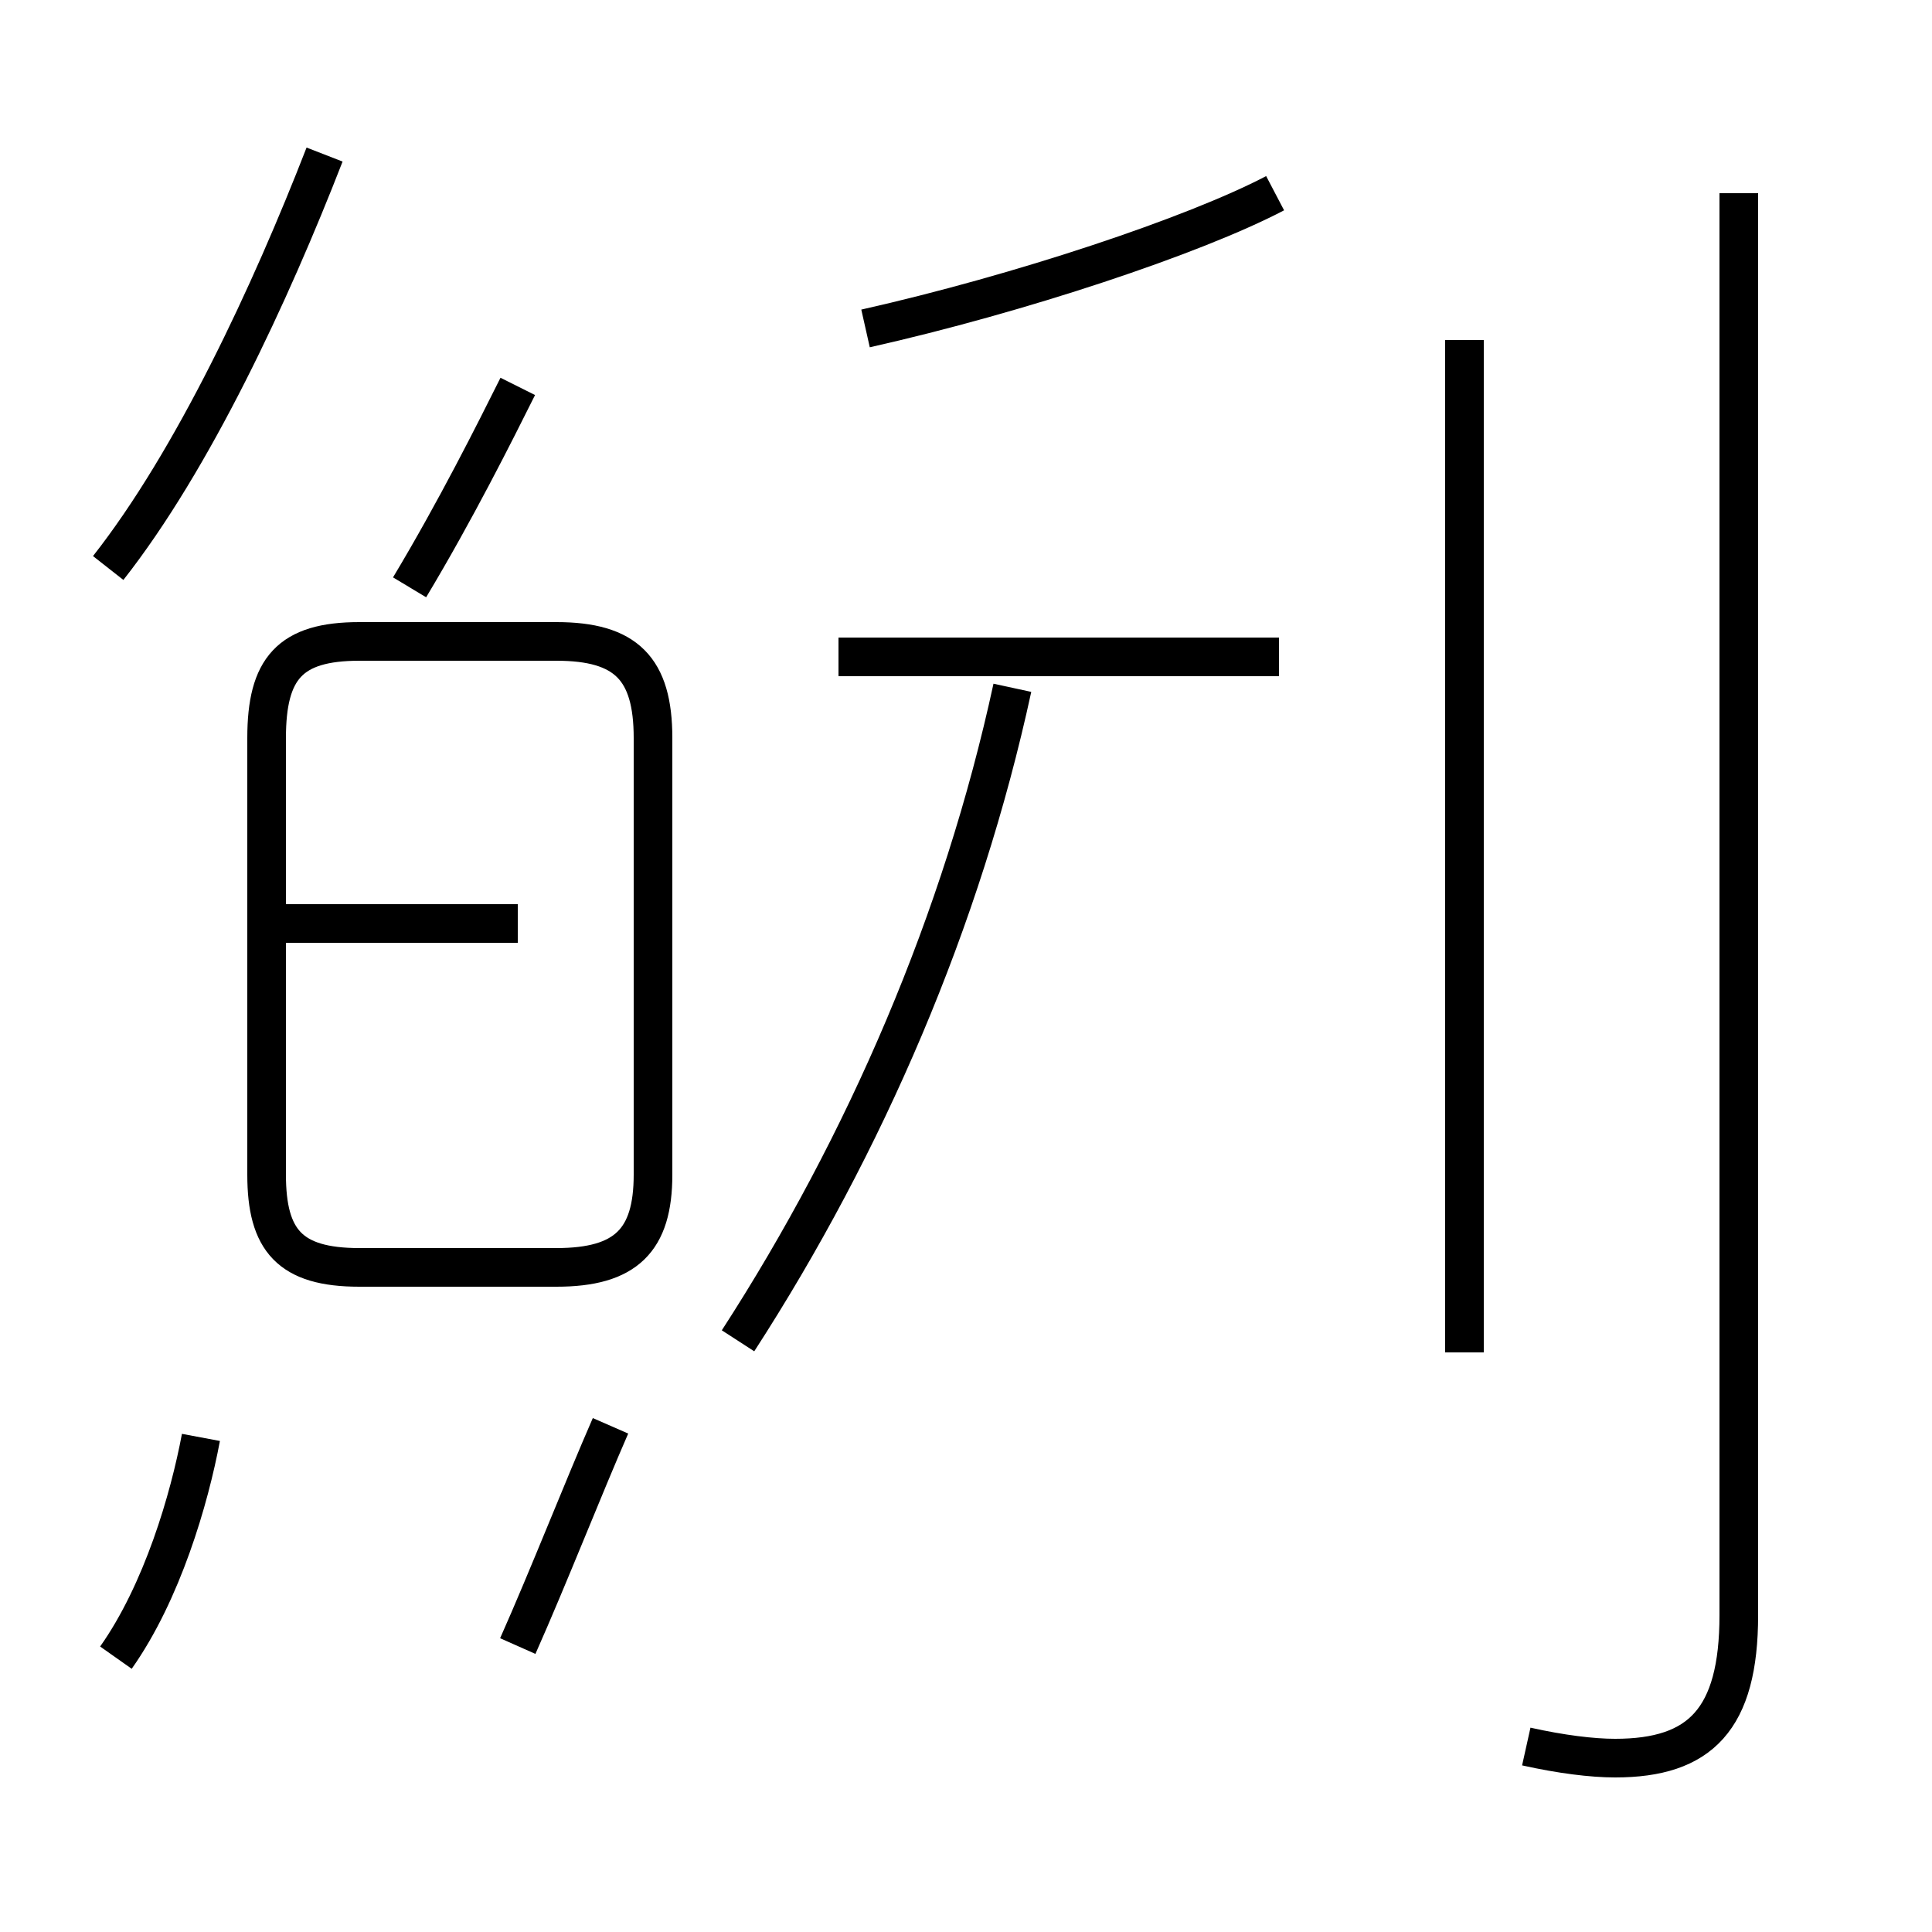 <?xml version='1.0' encoding='utf8'?>
<svg viewBox="0.0 -44.0 50.0 50.0" version="1.1" xmlns="http://www.w3.org/2000/svg">
<rect x="0.0" y="-44.0" width="50.0" height="50.0" fill="#808080" stroke="none"/>
<rect x="-1000" y="-1000" width="2000" height="2000" stroke="white" fill="white"/>
<g style="fill:none; stroke:#000000;  stroke-width:1">
<path d="M 2.8 29.3 C 5.0 32.1 7.0 36.4 8.4 40.0 M 10.6 28.8 C 11.8 30.8 12.8 32.8 13.4 34.0 M 3.0 1.1 C 4.2 2.8 4.9 5.2 5.2 6.8 M 9.3 11.2 L 14.4 11.2 C 16.2 11.2 16.9 11.9 16.9 13.6 L 16.9 24.9 C 16.9 26.7 16.2 27.4 14.4 27.4 L 9.3 27.4 C 7.5 27.4 6.9 26.7 6.9 24.9 L 6.9 13.6 C 6.9 11.9 7.5 11.2 9.3 11.2 Z M 13.4 20.1 L 6.9 20.1 M 13.4 1.4 C 14.2 3.2 15.1 5.5 15.8 7.1 M 19.1 9.3 C 22.4 14.4 24.9 20.2 26.2 26.2 M 22.4 35.5 C 26.4 36.4 30.9 37.9 33.0 39.0 M 33.1 27.0 L 21.7 27.0 M 37.9 9.0 L 37.9 35.2 M 39.5 -1.2 C 40.4 -1.4 41.2 -1.5 41.8 -1.5 C 44.0 -1.5 45.0 -0.5 45.0 2.2 L 45.0 39.0" transform="scale(1, -1)" />
</g>
</svg>
